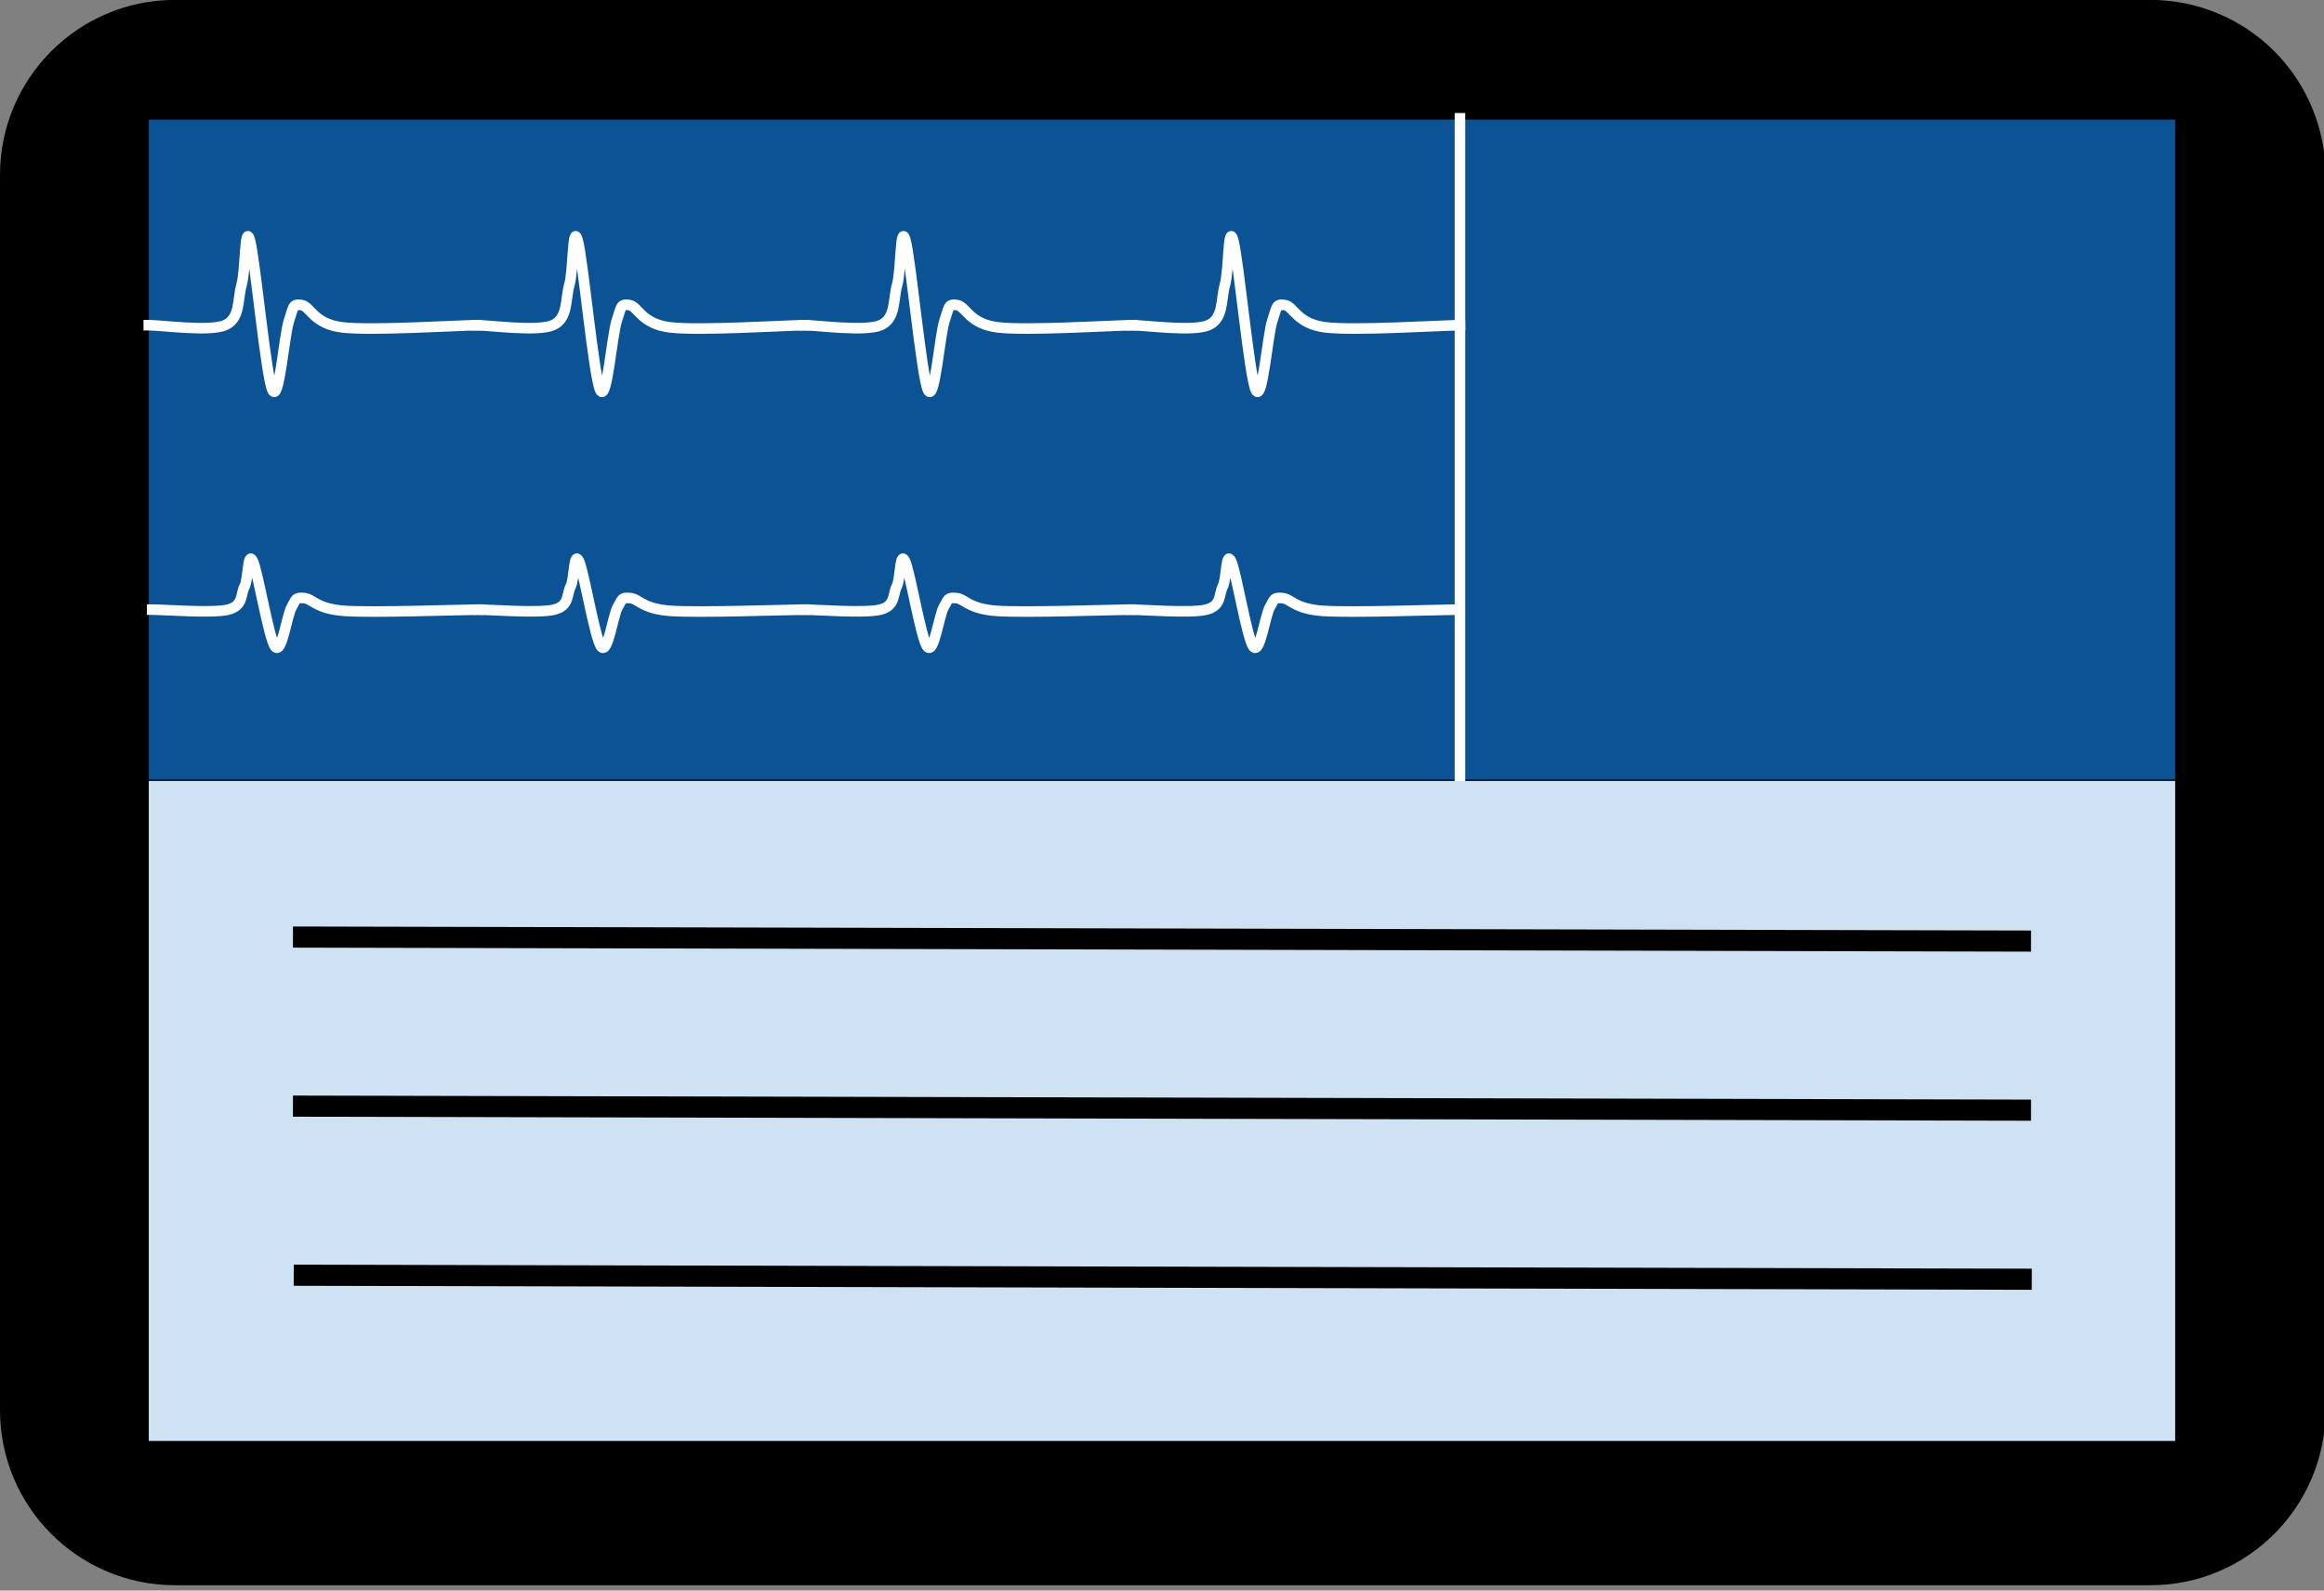 <svg version="1.1" viewBox="0.0 0.0 219.982 150.514" fill="none" stroke="none" stroke-linecap="square" stroke-miterlimit="10" xmlns:xlink="http://www.w3.org/1999/xlink" xmlns="http://www.w3.org/2000/svg"><rect x="0.0" y="0.0" width="219.982" height="150.514" fill="#808080" stroke="none"/><clipPath id="p.0"><path d="m0 0l219.982 0l0 150.514l-219.982 0l0 -150.514z" clip-rule="nonzero"/></clipPath><g clip-path="url(#p.0)"><path fill="#000000" fill-opacity="0.0" d="m0 0l219.982 0l0 150.514l-219.982 0z" fill-rule="evenodd"/><path fill="#000000" d="m0 16.56l0 0c0 -9.15 7.418 -16.568 16.568 -16.568l186.991 0c4.394 0 8.608 1.746 11.715 4.853c3.107 3.107 4.853 7.321 4.853 11.715l0 116.88c0 9.15 -7.418 16.568 -16.568 16.568l-186.991 0c-9.15 0 -16.568 -7.418 -16.568 -16.568z" fill-rule="evenodd"/><path fill="#0b5394" d="m14.085 11.318l191.811 0l0 62.457l-191.811 0z" fill-rule="evenodd"/><path fill="#000000" fill-opacity="0.0" d="m14.084 30.772c1.204 0 5.758 0.636 7.222 0c1.464 -0.636 1.171 -2.474 1.561 -3.817c0.39 -1.343 0.293 -5.901 0.781 -4.24c0.488 1.661 1.527 12.933 2.145 14.205c0.618 1.272 1.106 -5.23 1.561 -6.573c0.456 -1.343 0.326 -1.591 1.172 -1.485c0.846 0.106 1.138 1.803 3.903 2.121c2.764 0.318 10.57 -0.176 12.684 -0.211" fill-rule="evenodd"/><path stroke="#ffffff" stroke-width="1.0" stroke-linejoin="round" stroke-linecap="butt" d="m14.084 30.772c1.204 0 5.758 0.636 7.222 0c1.464 -0.636 1.171 -2.474 1.561 -3.817c0.39 -1.343 0.293 -5.901 0.781 -4.24c0.488 1.661 1.527 12.933 2.145 14.205c0.618 1.272 1.106 -5.23 1.561 -6.573c0.456 -1.343 0.326 -1.591 1.172 -1.485c0.846 0.106 1.138 1.803 3.903 2.121c2.764 0.318 10.57 -0.176 12.684 -0.211" fill-rule="evenodd"/><path fill="#000000" fill-opacity="0.0" d="m45.111 30.772c1.204 0 5.758 0.636 7.222 0c1.464 -0.636 1.171 -2.474 1.561 -3.817c0.39 -1.343 0.293 -5.901 0.781 -4.24c0.488 1.661 1.527 12.933 2.145 14.205c0.618 1.272 1.106 -5.23 1.561 -6.573c0.456 -1.343 0.326 -1.591 1.172 -1.485c0.846 0.106 1.138 1.803 3.903 2.121c2.764 0.318 10.57 -0.176 12.684 -0.211" fill-rule="evenodd"/><path stroke="#ffffff" stroke-width="1.0" stroke-linejoin="round" stroke-linecap="butt" d="m45.111 30.772c1.204 0 5.758 0.636 7.222 0c1.464 -0.636 1.171 -2.474 1.561 -3.817c0.39 -1.343 0.293 -5.901 0.781 -4.24c0.488 1.661 1.527 12.933 2.145 14.205c0.618 1.272 1.106 -5.23 1.561 -6.573c0.456 -1.343 0.326 -1.591 1.172 -1.485c0.846 0.106 1.138 1.803 3.903 2.121c2.764 0.318 10.57 -0.176 12.684 -0.211" fill-rule="evenodd"/><path fill="#000000" fill-opacity="0.0" d="m76.138 30.772c1.204 0 5.758 0.636 7.222 0c1.464 -0.636 1.171 -2.474 1.561 -3.817c0.39 -1.343 0.293 -5.901 0.781 -4.24c0.488 1.661 1.527 12.933 2.145 14.205c0.618 1.272 1.106 -5.23 1.561 -6.573c0.456 -1.343 0.326 -1.591 1.172 -1.485c0.846 0.106 1.138 1.803 3.903 2.121c2.764 0.318 10.57 -0.176 12.684 -0.211" fill-rule="evenodd"/><path stroke="#ffffff" stroke-width="1.0" stroke-linejoin="round" stroke-linecap="butt" d="m76.138 30.772c1.204 0 5.758 0.636 7.222 0c1.464 -0.636 1.171 -2.474 1.561 -3.817c0.39 -1.343 0.293 -5.901 0.781 -4.24c0.488 1.661 1.527 12.933 2.145 14.205c0.618 1.272 1.106 -5.23 1.561 -6.573c0.456 -1.343 0.326 -1.591 1.172 -1.485c0.846 0.106 1.138 1.803 3.903 2.121c2.764 0.318 10.57 -0.176 12.684 -0.211" fill-rule="evenodd"/><path fill="#000000" fill-opacity="0.0" d="m107.165 30.772c1.204 0 5.758 0.636 7.222 0c1.464 -0.636 1.171 -2.474 1.561 -3.817c0.39 -1.343 0.293 -5.901 0.781 -4.24c0.488 1.661 1.527 12.933 2.145 14.205c0.618 1.272 1.106 -5.23 1.561 -6.573c0.456 -1.343 0.326 -1.591 1.172 -1.485c0.846 0.106 1.138 1.803 3.903 2.121c2.764 0.318 10.57 -0.176 12.684 -0.211" fill-rule="evenodd"/><path stroke="#ffffff" stroke-width="1.0" stroke-linejoin="round" stroke-linecap="butt" d="m107.165 30.772c1.204 0 5.758 0.636 7.222 0c1.464 -0.636 1.171 -2.474 1.561 -3.817c0.39 -1.343 0.293 -5.901 0.781 -4.24c0.488 1.661 1.527 12.933 2.145 14.205c0.618 1.272 1.106 -5.23 1.561 -6.573c0.456 -1.343 0.326 -1.591 1.172 -1.485c0.846 0.106 1.138 1.803 3.903 2.121c2.764 0.318 10.57 -0.176 12.684 -0.211" fill-rule="evenodd"/><path fill="#000000" fill-opacity="0.0" d="m14.407 57.689c1.197 0 5.728 0.364 7.184 0c1.456 -0.364 1.165 -1.417 1.553 -2.186c0.388 -0.769 0.291 -3.38 0.777 -2.429c0.485 0.951 1.519 7.408 2.134 8.136c0.614 0.729 1.1 -2.996 1.553 -3.765c0.453 -0.769 0.324 -0.911 1.166 -0.85c0.841 0.061 1.132 1.033 3.883 1.215c2.75 0.182 10.515 -0.101 12.618 -0.121" fill-rule="evenodd"/><path stroke="#ffffff" stroke-width="1.0" stroke-linejoin="round" stroke-linecap="butt" d="m14.407 57.689c1.197 0 5.728 0.364 7.184 0c1.456 -0.364 1.165 -1.417 1.553 -2.186c0.388 -0.769 0.291 -3.38 0.777 -2.429c0.485 0.951 1.519 7.408 2.134 8.136c0.614 0.729 1.1 -2.996 1.553 -3.765c0.453 -0.769 0.324 -0.911 1.166 -0.85c0.841 0.061 1.132 1.033 3.883 1.215c2.75 0.182 10.515 -0.101 12.618 -0.121" fill-rule="evenodd"/><path fill="#000000" fill-opacity="0.0" d="m45.273 57.689c1.197 0 5.728 0.364 7.184 0c1.456 -0.364 1.165 -1.417 1.553 -2.186c0.388 -0.769 0.291 -3.38 0.777 -2.429c0.485 0.951 1.519 7.408 2.134 8.136c0.614 0.729 1.1 -2.996 1.553 -3.765c0.453 -0.769 0.324 -0.911 1.166 -0.85c0.841 0.061 1.132 1.033 3.883 1.215c2.75 0.182 10.515 -0.101 12.618 -0.121" fill-rule="evenodd"/><path stroke="#ffffff" stroke-width="1.0" stroke-linejoin="round" stroke-linecap="butt" d="m45.273 57.689c1.197 0 5.728 0.364 7.184 0c1.456 -0.364 1.165 -1.417 1.553 -2.186c0.388 -0.769 0.291 -3.38 0.777 -2.429c0.485 0.951 1.519 7.408 2.134 8.136c0.614 0.729 1.1 -2.996 1.553 -3.765c0.453 -0.769 0.324 -0.911 1.166 -0.85c0.841 0.061 1.132 1.033 3.883 1.215c2.75 0.182 10.515 -0.101 12.618 -0.121" fill-rule="evenodd"/><path fill="#000000" fill-opacity="0.0" d="m76.139 57.689c1.197 0 5.728 0.364 7.184 0c1.456 -0.364 1.165 -1.417 1.553 -2.186c0.388 -0.769 0.291 -3.38 0.777 -2.429c0.485 0.951 1.519 7.408 2.134 8.136c0.614 0.729 1.1 -2.996 1.553 -3.765c0.453 -0.769 0.324 -0.911 1.166 -0.85c0.841 0.061 1.132 1.033 3.883 1.215c2.75 0.182 10.515 -0.101 12.618 -0.121" fill-rule="evenodd"/><path stroke="#ffffff" stroke-width="1.0" stroke-linejoin="round" stroke-linecap="butt" d="m76.139 57.689c1.197 0 5.728 0.364 7.184 0c1.456 -0.364 1.165 -1.417 1.553 -2.186c0.388 -0.769 0.291 -3.38 0.777 -2.429c0.485 0.951 1.519 7.408 2.134 8.136c0.614 0.729 1.1 -2.996 1.553 -3.765c0.453 -0.769 0.324 -0.911 1.166 -0.85c0.841 0.061 1.132 1.033 3.883 1.215c2.75 0.182 10.515 -0.101 12.618 -0.121" fill-rule="evenodd"/><path fill="#000000" fill-opacity="0.0" d="m107.004 57.689c1.197 0 5.728 0.364 7.184 0c1.456 -0.364 1.165 -1.417 1.553 -2.186c0.388 -0.769 0.291 -3.38 0.777 -2.429c0.485 0.951 1.519 7.408 2.134 8.136c0.614 0.729 1.1 -2.996 1.553 -3.765c0.453 -0.769 0.324 -0.911 1.166 -0.85c0.841 0.061 1.132 1.033 3.883 1.215c2.75 0.182 10.515 -0.101 12.618 -0.121" fill-rule="evenodd"/><path stroke="#ffffff" stroke-width="1.0" stroke-linejoin="round" stroke-linecap="butt" d="m107.004 57.689c1.197 0 5.728 0.364 7.184 0c1.456 -0.364 1.165 -1.417 1.553 -2.186c0.388 -0.769 0.291 -3.38 0.777 -2.429c0.485 0.951 1.519 7.408 2.134 8.136c0.614 0.729 1.1 -2.996 1.553 -3.765c0.453 -0.769 0.324 -0.911 1.166 -0.85c0.841 0.061 1.132 1.033 3.883 1.215c2.75 0.182 10.515 -0.101 12.618 -0.121" fill-rule="evenodd"/><path fill="#000000" fill-opacity="0.0" d="m138.195 11.192l0 62.709" fill-rule="evenodd"/><path stroke="#ffffff" stroke-width="1.0" stroke-linejoin="round" stroke-linecap="butt" d="m138.195 11.192l0 62.709" fill-rule="evenodd"/><path fill="#cfe2f3" d="m14.084 73.9l191.811 0l0 62.457l-191.811 0z" fill-rule="evenodd"/><path fill="#000000" fill-opacity="0.0" d="m28.729 88.675l162.52 0.378" fill-rule="evenodd"/><path stroke="#000000" stroke-width="2.0" stroke-linejoin="round" stroke-linecap="butt" d="m28.729 88.675l162.52 0.378" fill-rule="evenodd"/><path fill="#000000" fill-opacity="0.0" d="m28.729 104.675l162.52 0.378" fill-rule="evenodd"/><path stroke="#000000" stroke-width="2.0" stroke-linejoin="round" stroke-linecap="butt" d="m28.729 104.675l162.52 0.378" fill-rule="evenodd"/><path fill="#000000" fill-opacity="0.0" d="m28.803 120.675l162.52 0.378" fill-rule="evenodd"/><path stroke="#000000" stroke-width="2.0" stroke-linejoin="round" stroke-linecap="butt" d="m28.803 120.675l162.52 0.378" fill-rule="evenodd"/></g></svg>